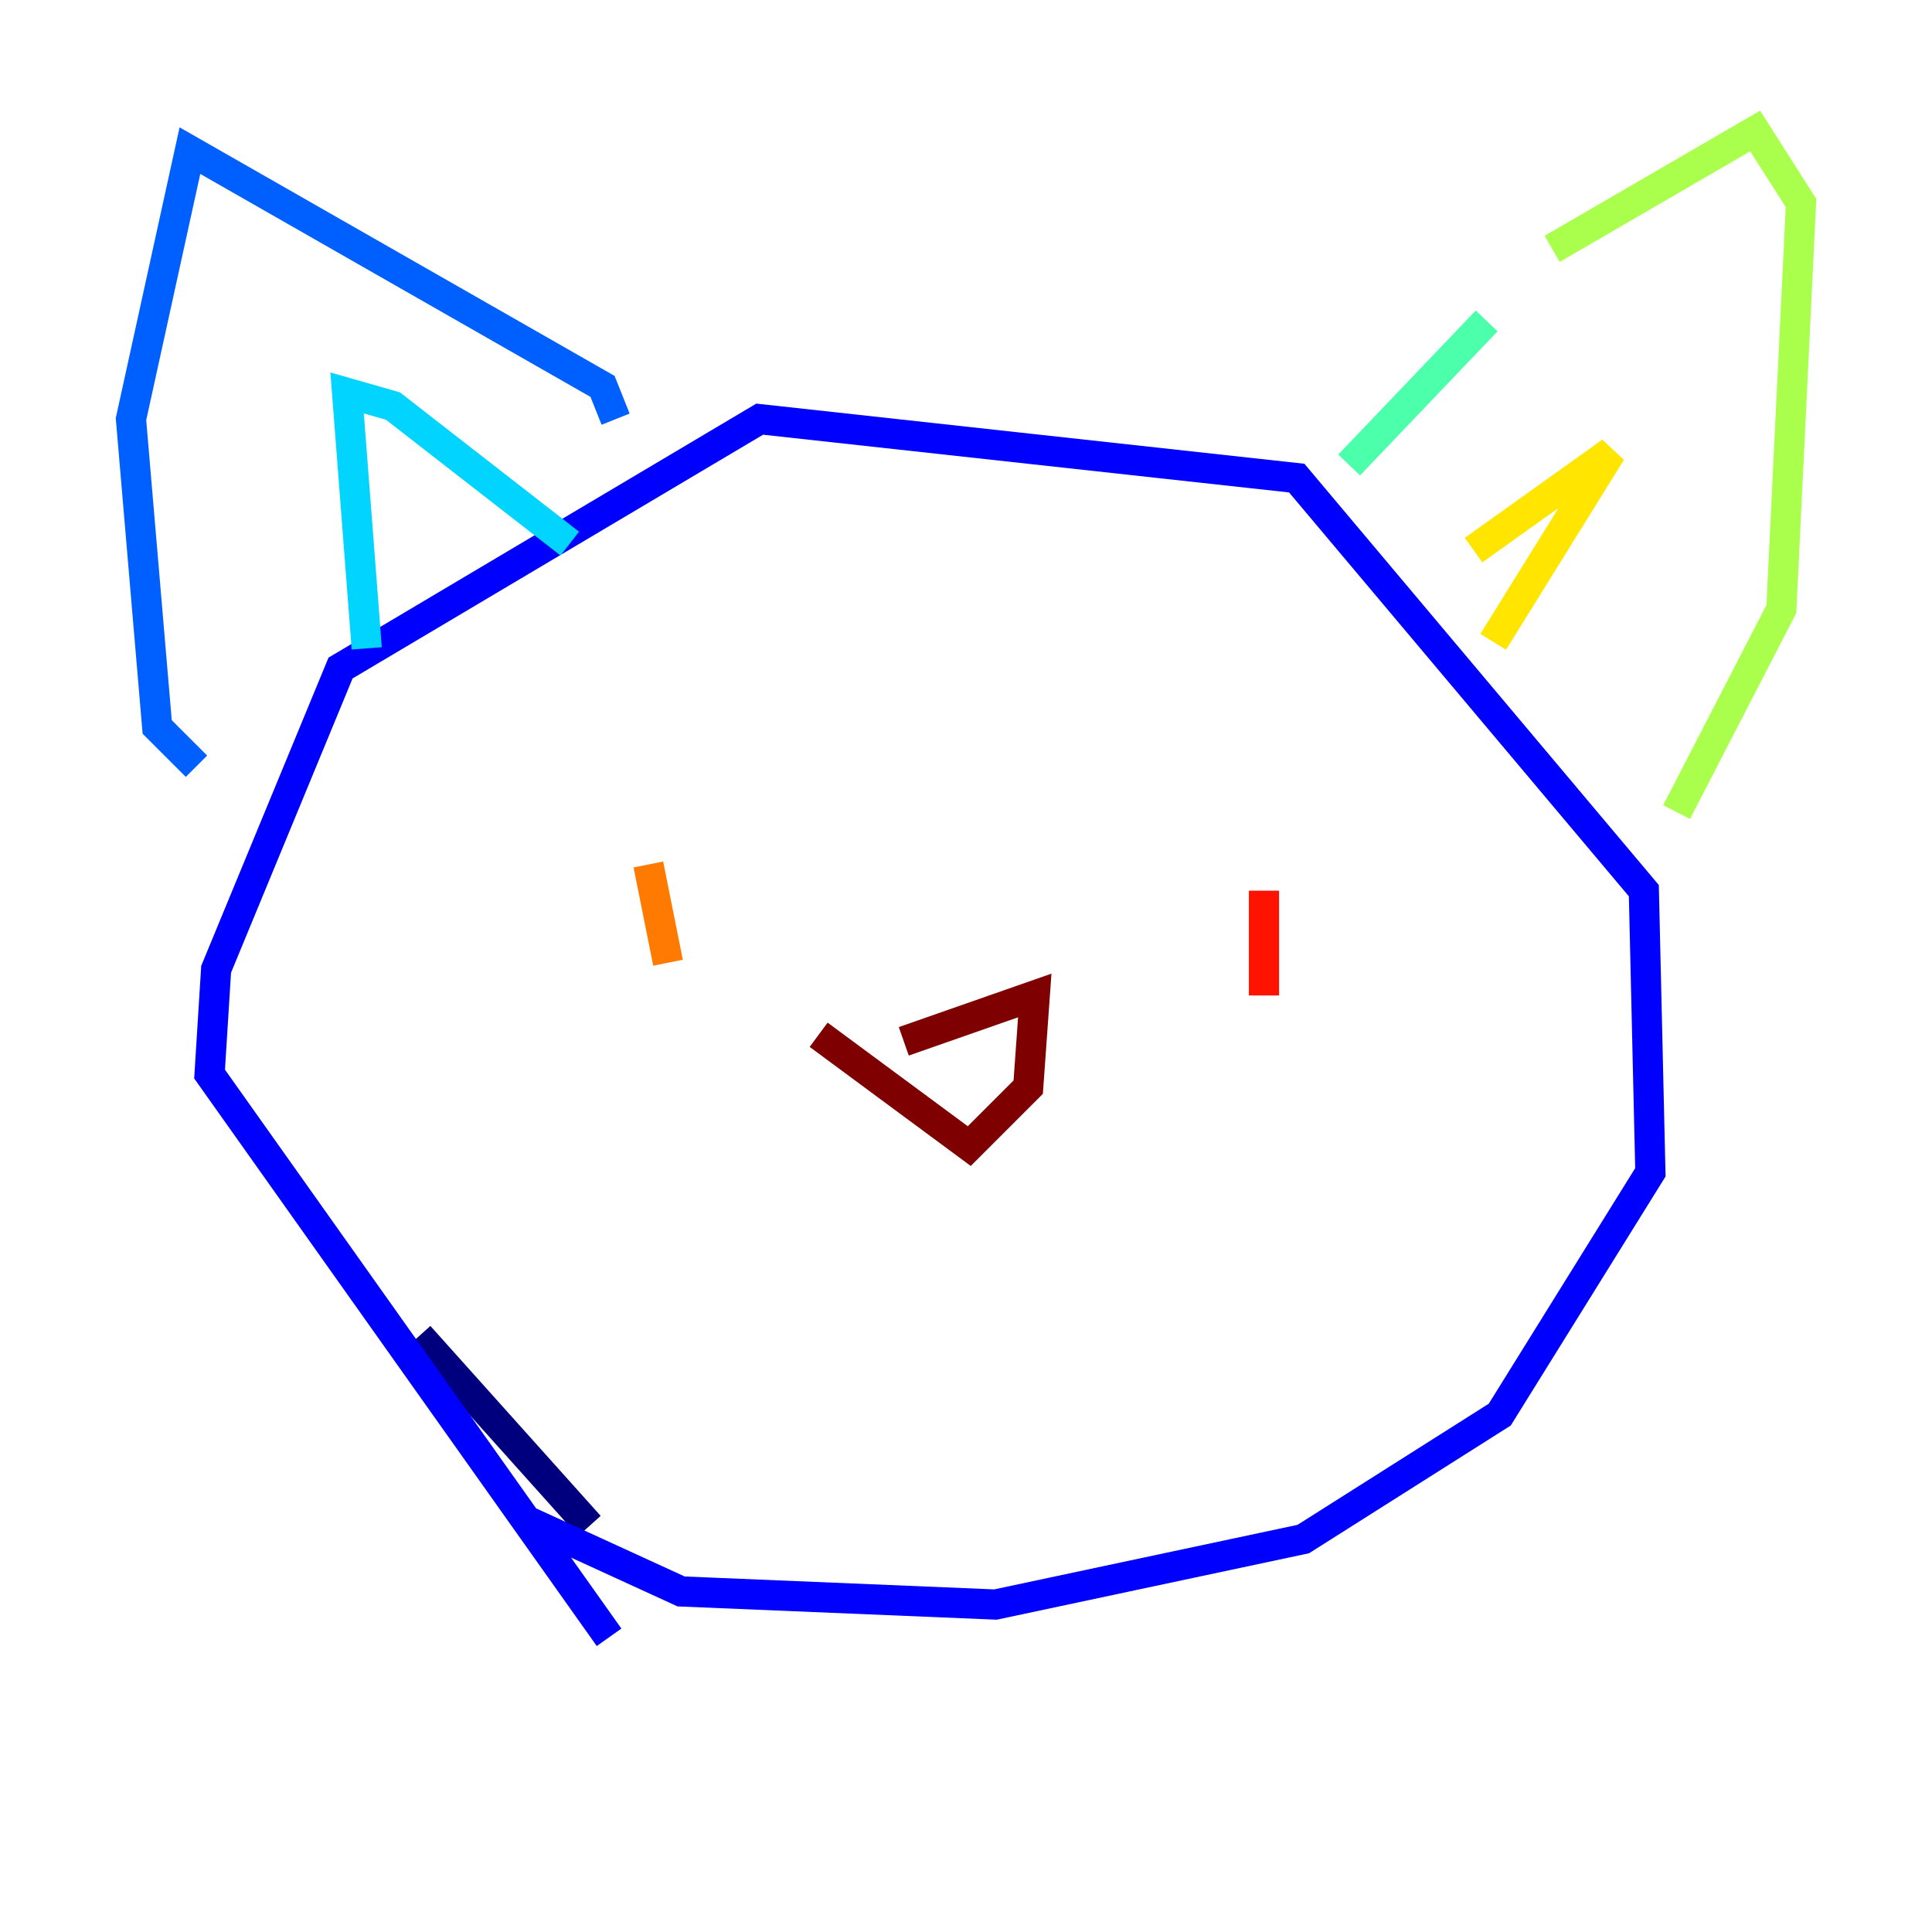 <?xml version="1.0" encoding="utf-8" ?>
<svg baseProfile="tiny" height="128" version="1.2" viewBox="0,0,128,128" width="128" xmlns="http://www.w3.org/2000/svg" xmlns:ev="http://www.w3.org/2001/xml-events" xmlns:xlink="http://www.w3.org/1999/xlink"><defs /><polyline fill="none" points="27.77,88.515 39.051,101.098" stroke="#00007f" stroke-width="2" /><polyline fill="none" points="40.352,108.475 13.885,71.159 14.319,64.217 22.563,44.258 50.332,27.77 85.912,31.675 108.909,59.01 109.342,77.668 99.363,93.722 86.346,101.966 65.953,106.305 45.125,105.437 34.712,100.664" stroke="#0000fe" stroke-width="2" /><polyline fill="none" points="13.017,50.766 10.414,48.163 8.678,27.77 12.583,9.98 39.919,25.6 40.786,27.77" stroke="#0060ff" stroke-width="2" /><polyline fill="none" points="24.298,42.956 22.997,26.034 26.034,26.902 37.749,36.014" stroke="#00d4ff" stroke-width="2" /><polyline fill="none" points="89.383,30.807 98.495,21.261" stroke="#4cffaa" stroke-width="2" /><polyline fill="none" points="102.834,16.488 116.285,8.678 119.322,13.451 118.02,40.352 111.078,53.803" stroke="#aaff4c" stroke-width="2" /><polyline fill="none" points="97.627,36.447 106.739,29.939 98.929,42.522" stroke="#ffe500" stroke-width="2" /><polyline fill="none" points="42.956,57.275 44.258,63.783" stroke="#ff7a00" stroke-width="2" /><polyline fill="none" points="83.742,59.01 83.742,65.953" stroke="#fe1200" stroke-width="2" /><polyline fill="none" points="59.878,68.99 68.556,65.953 68.122,72.027 64.217,75.932 54.237,68.556" stroke="#7f0000" stroke-width="2" /></svg>